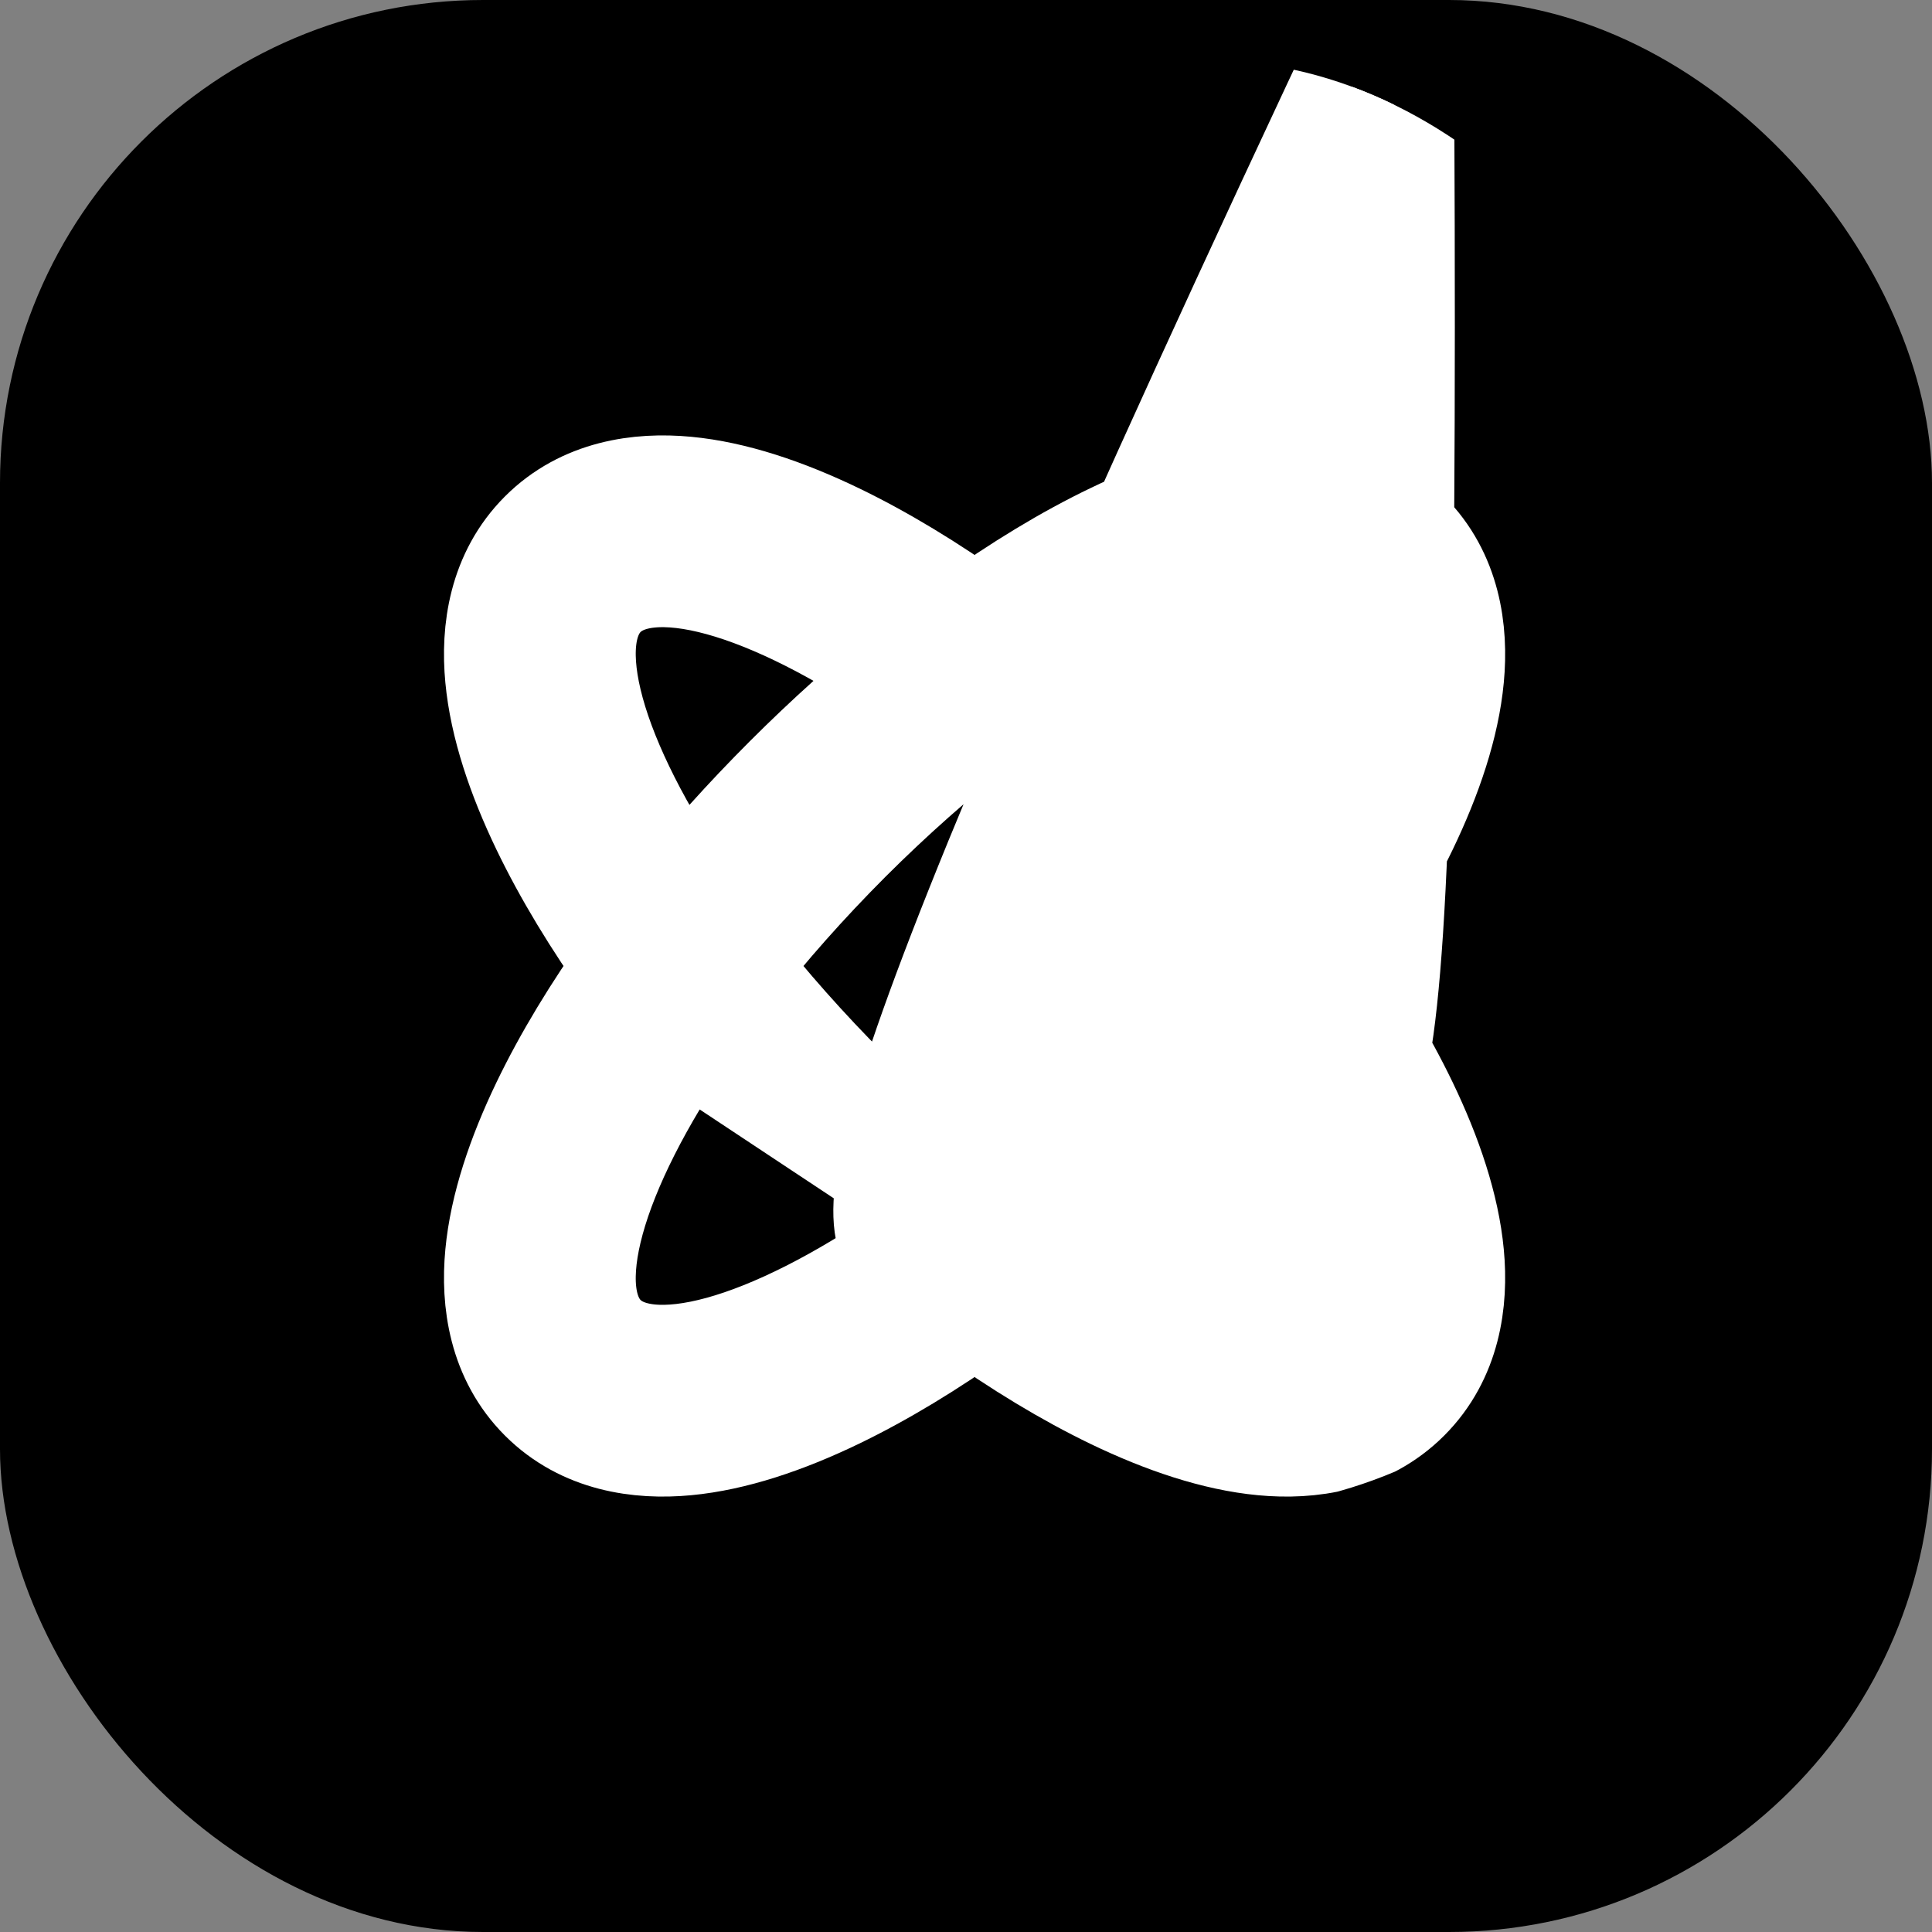 <svg width="32" height="32" viewBox="0 0 32 32" fill="none" xmlns="http://www.w3.org/2000/svg">
<rect x="0" y="0" width="32" height="32" fill="#808080" stroke="none"/>
<rect width="32" height="32" rx="8" fill="black"/>
<g clip-path="url(#clip0_14_74)">
<path fill-rule="evenodd" clip-rule="evenodd" d="M23.213 23.071C23.861 22.423 23.984 21.546 23.912 20.788C23.84 20.021 23.558 19.188 23.158 18.357C22.797 17.608 22.317 16.812 21.735 16C22.317 15.188 22.797 14.392 23.158 13.643C23.558 12.812 23.84 11.979 23.912 11.212C23.984 10.454 23.861 9.577 23.213 8.929C22.565 8.281 21.688 8.136 20.93 8.23C20.163 8.302 19.33 8.584 18.499 8.984C17.751 9.342 16.954 9.825 16.142 10.407C15.33 9.825 14.534 9.345 13.785 8.984C12.954 8.584 12.121 8.302 11.354 8.23C10.596 8.158 9.719 8.281 9.071 8.929C8.423 9.577 8.3 10.454 8.372 11.212C8.444 11.979 8.726 12.812 9.126 13.643C9.487 14.392 9.967 15.188 10.549 16C9.967 16.812 9.487 17.608 9.126 18.357C8.726 19.188 8.444 20.021 8.372 20.788C8.3 21.546 8.423 22.423 9.071 23.071C9.719 23.719 10.596 23.842 11.354 23.77C12.121 23.698 12.954 23.416 13.785 23.016C14.534 22.655 15.33 22.175 16.142 21.593C16.954 22.175 17.751 22.655 18.499 23.016C19.33 23.416 20.163 23.698 20.93 23.77C21.688 23.842 22.565 23.719 23.213 23.071ZM16.142 20.123C16.867 19.557 17.603 18.906 18.326 18.184C19.048 17.461 19.699 16.724 20.265 16C19.699 15.276 19.048 14.539 18.326 13.816C17.603 13.094 16.867 12.443 16.142 11.877C15.418 12.443 14.681 13.094 13.958 13.816C13.236 14.539 12.585 15.276 12.019 16C12.585 16.724 13.236 17.461 13.958 18.184C14.681 18.906 15.418 19.557 16.142 20.123ZM17.125 20.845C17.807 20.297 18.49 19.683 19.158 19.016C19.825 18.348 20.439 17.665 20.988 16.983C22.599 19.327 23.219 21.401  23.077C13.794 19.683 14.478 20.297 15.159 20.845C12.816 22.457 10.741 23.077 9.903 22.239C9.065 21.401 9.685 19.327 11.297 16.983ZM11.297 15.017C11.846 14.335 12.459 13.652 13.127 12.984C13.794 12.317 14.478 11.704 15.159 11.155C12.816 9.543 10.741 8.923 9.903 9.761C9.065 10.598 9.685 12.673 11.297 15.017ZM17.125 11.155C17.807 11.704 18.49 12.317 19.158 12.984C19.825 13.652 20.439 14.335 20.988 15.017C22.599 12.673 23.219 10.598 22.381 9.761C21.544 8.923 19.469 9.543 17.125 11.155Z" fill="white" stroke="white" stroke-width="2"/>
</g>
<defs>
<clipPath id="clip0_14_74">
<rect x="4" y="1" width="24" height="24" rx="8" fill="white"/>
</clipPath>
</defs>
</svg>
